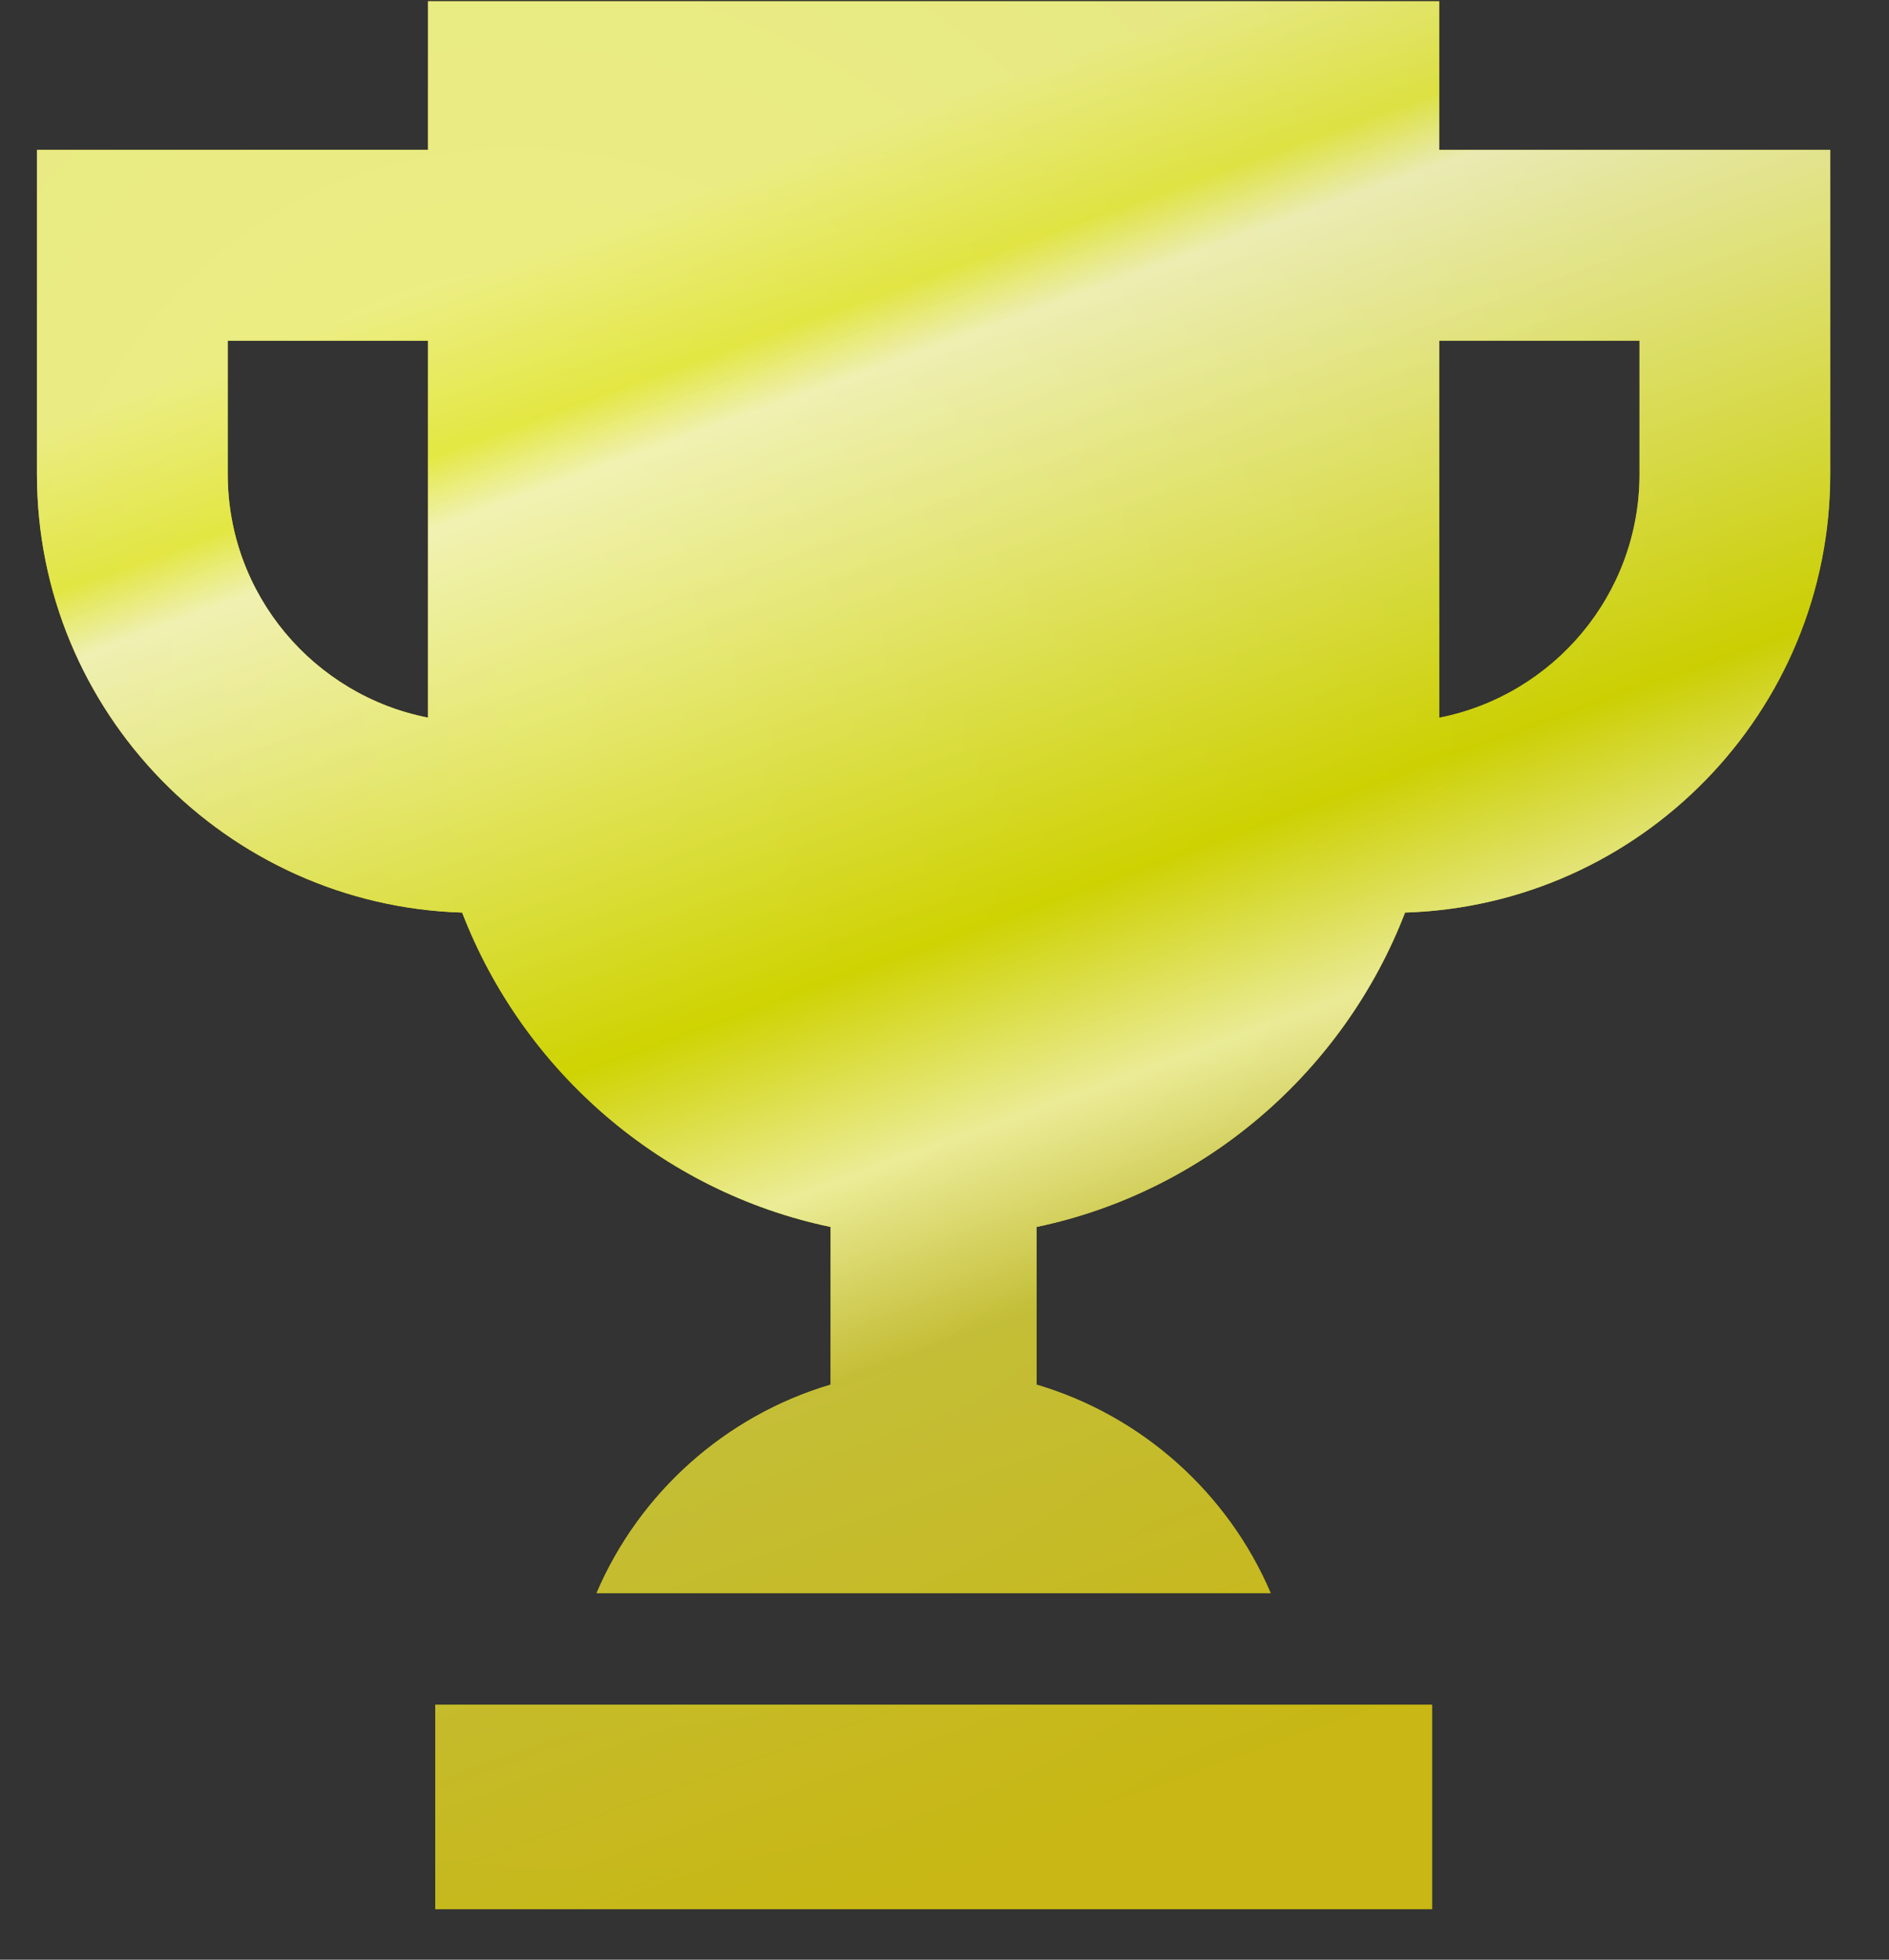 <svg width="27" height="28" viewBox="0 0 27 28" fill="none" xmlns="http://www.w3.org/2000/svg">
<rect x="0" y="0" width="27" height="28" fill="#333333" stroke="none"/>
<path d="M0.528 6.776C0.528 10.169 3.238 12.935 6.606 13.039C7.479 15.301 9.456 17.026 11.872 17.531V19.784C10.367 20.229 9.137 21.334 8.527 22.762H18.162C17.552 21.334 16.323 20.229 14.816 19.784V17.531C17.233 17.025 19.21 15.301 20.083 13.039C23.451 12.935 26.16 10.169 26.16 6.776V2.141H20.571V0.018H6.118V2.141H0.528L0.528 6.776ZM23.434 4.868V6.777C23.434 8.498 22.201 9.935 20.571 10.255V4.868H23.434ZM3.255 4.868H6.118V10.254C4.489 9.935 3.255 8.498 3.255 6.776V4.868Z" fill="url(#paint0_radial_1936_2648)"/>
<path d="M0.528 6.776C0.528 10.169 3.238 12.935 6.606 13.039C7.479 15.301 9.456 17.026 11.872 17.531V19.784C10.367 20.229 9.137 21.334 8.527 22.762H18.162C17.552 21.334 16.323 20.229 14.816 19.784V17.531C17.233 17.025 19.21 15.301 20.083 13.039C23.451 12.935 26.16 10.169 26.16 6.776V2.141H20.571V0.018H6.118V2.141H0.528L0.528 6.776ZM23.434 4.868V6.777C23.434 8.498 22.201 9.935 20.571 10.255V4.868H23.434ZM3.255 4.868H6.118V10.254C4.489 9.935 3.255 8.498 3.255 6.776V4.868Z" fill="url(#paint1_linear_1936_2648)" fill-opacity="0.9"/>
<path d="M6.221 24.358H20.469V27.277H6.221V24.358Z" fill="url(#paint2_radial_1936_2648)"/>
<path d="M6.221 24.358H20.469V27.277H6.221V24.358Z" fill="url(#paint3_linear_1936_2648)" fill-opacity="0.9"/>
<defs>
<radialGradient id="paint0_radial_1936_2648" cx="0" cy="0" r="1" gradientUnits="userSpaceOnUse" gradientTransform="translate(7.739 9.778) rotate(72.24) scale(18.375 16.707)">
<stop stop-color="#ECF013"/>
<stop offset="1" stop-color="#AEB110"/>
</radialGradient>
<linearGradient id="paint1_linear_1936_2648" x1="1.312" y1="5.846" x2="9.564" y2="28.646" gradientUnits="userSpaceOnUse">
<stop stop-color="#F1F29E" stop-opacity="0.9"/>
<stop offset="0.094" stop-color="#E4E84B" stop-opacity="0.939"/>
<stop offset="0.135" stop-color="#F4F4D1" stop-opacity="0.929"/>
<stop offset="0.464" stop-color="#CED200"/>
<stop offset="0.578" stop-color="#EFEFA5"/>
<stop offset="0.688" stop-color="#C4BD3B"/>
<stop offset="0.986" stop-color="#CBB814"/>
</linearGradient>
<radialGradient id="paint2_radial_1936_2648" cx="0" cy="0" r="1" gradientUnits="userSpaceOnUse" gradientTransform="translate(7.739 9.778) rotate(72.24) scale(18.375 16.707)">
<stop stop-color="#ECF013"/>
<stop offset="1" stop-color="#AEB110"/>
</radialGradient>
<linearGradient id="paint3_linear_1936_2648" x1="1.312" y1="5.846" x2="9.564" y2="28.646" gradientUnits="userSpaceOnUse">
<stop stop-color="#F1F29E" stop-opacity="0.9"/>
<stop offset="0.094" stop-color="#E4E84B" stop-opacity="0.939"/>
<stop offset="0.135" stop-color="#F4F4D1" stop-opacity="0.929"/>
<stop offset="0.464" stop-color="#CED200"/>
<stop offset="0.578" stop-color="#EFEFA5"/>
<stop offset="0.688" stop-color="#C4BD3B"/>
<stop offset="0.986" stop-color="#CBB814"/>
</linearGradient>
</defs>
</svg>
